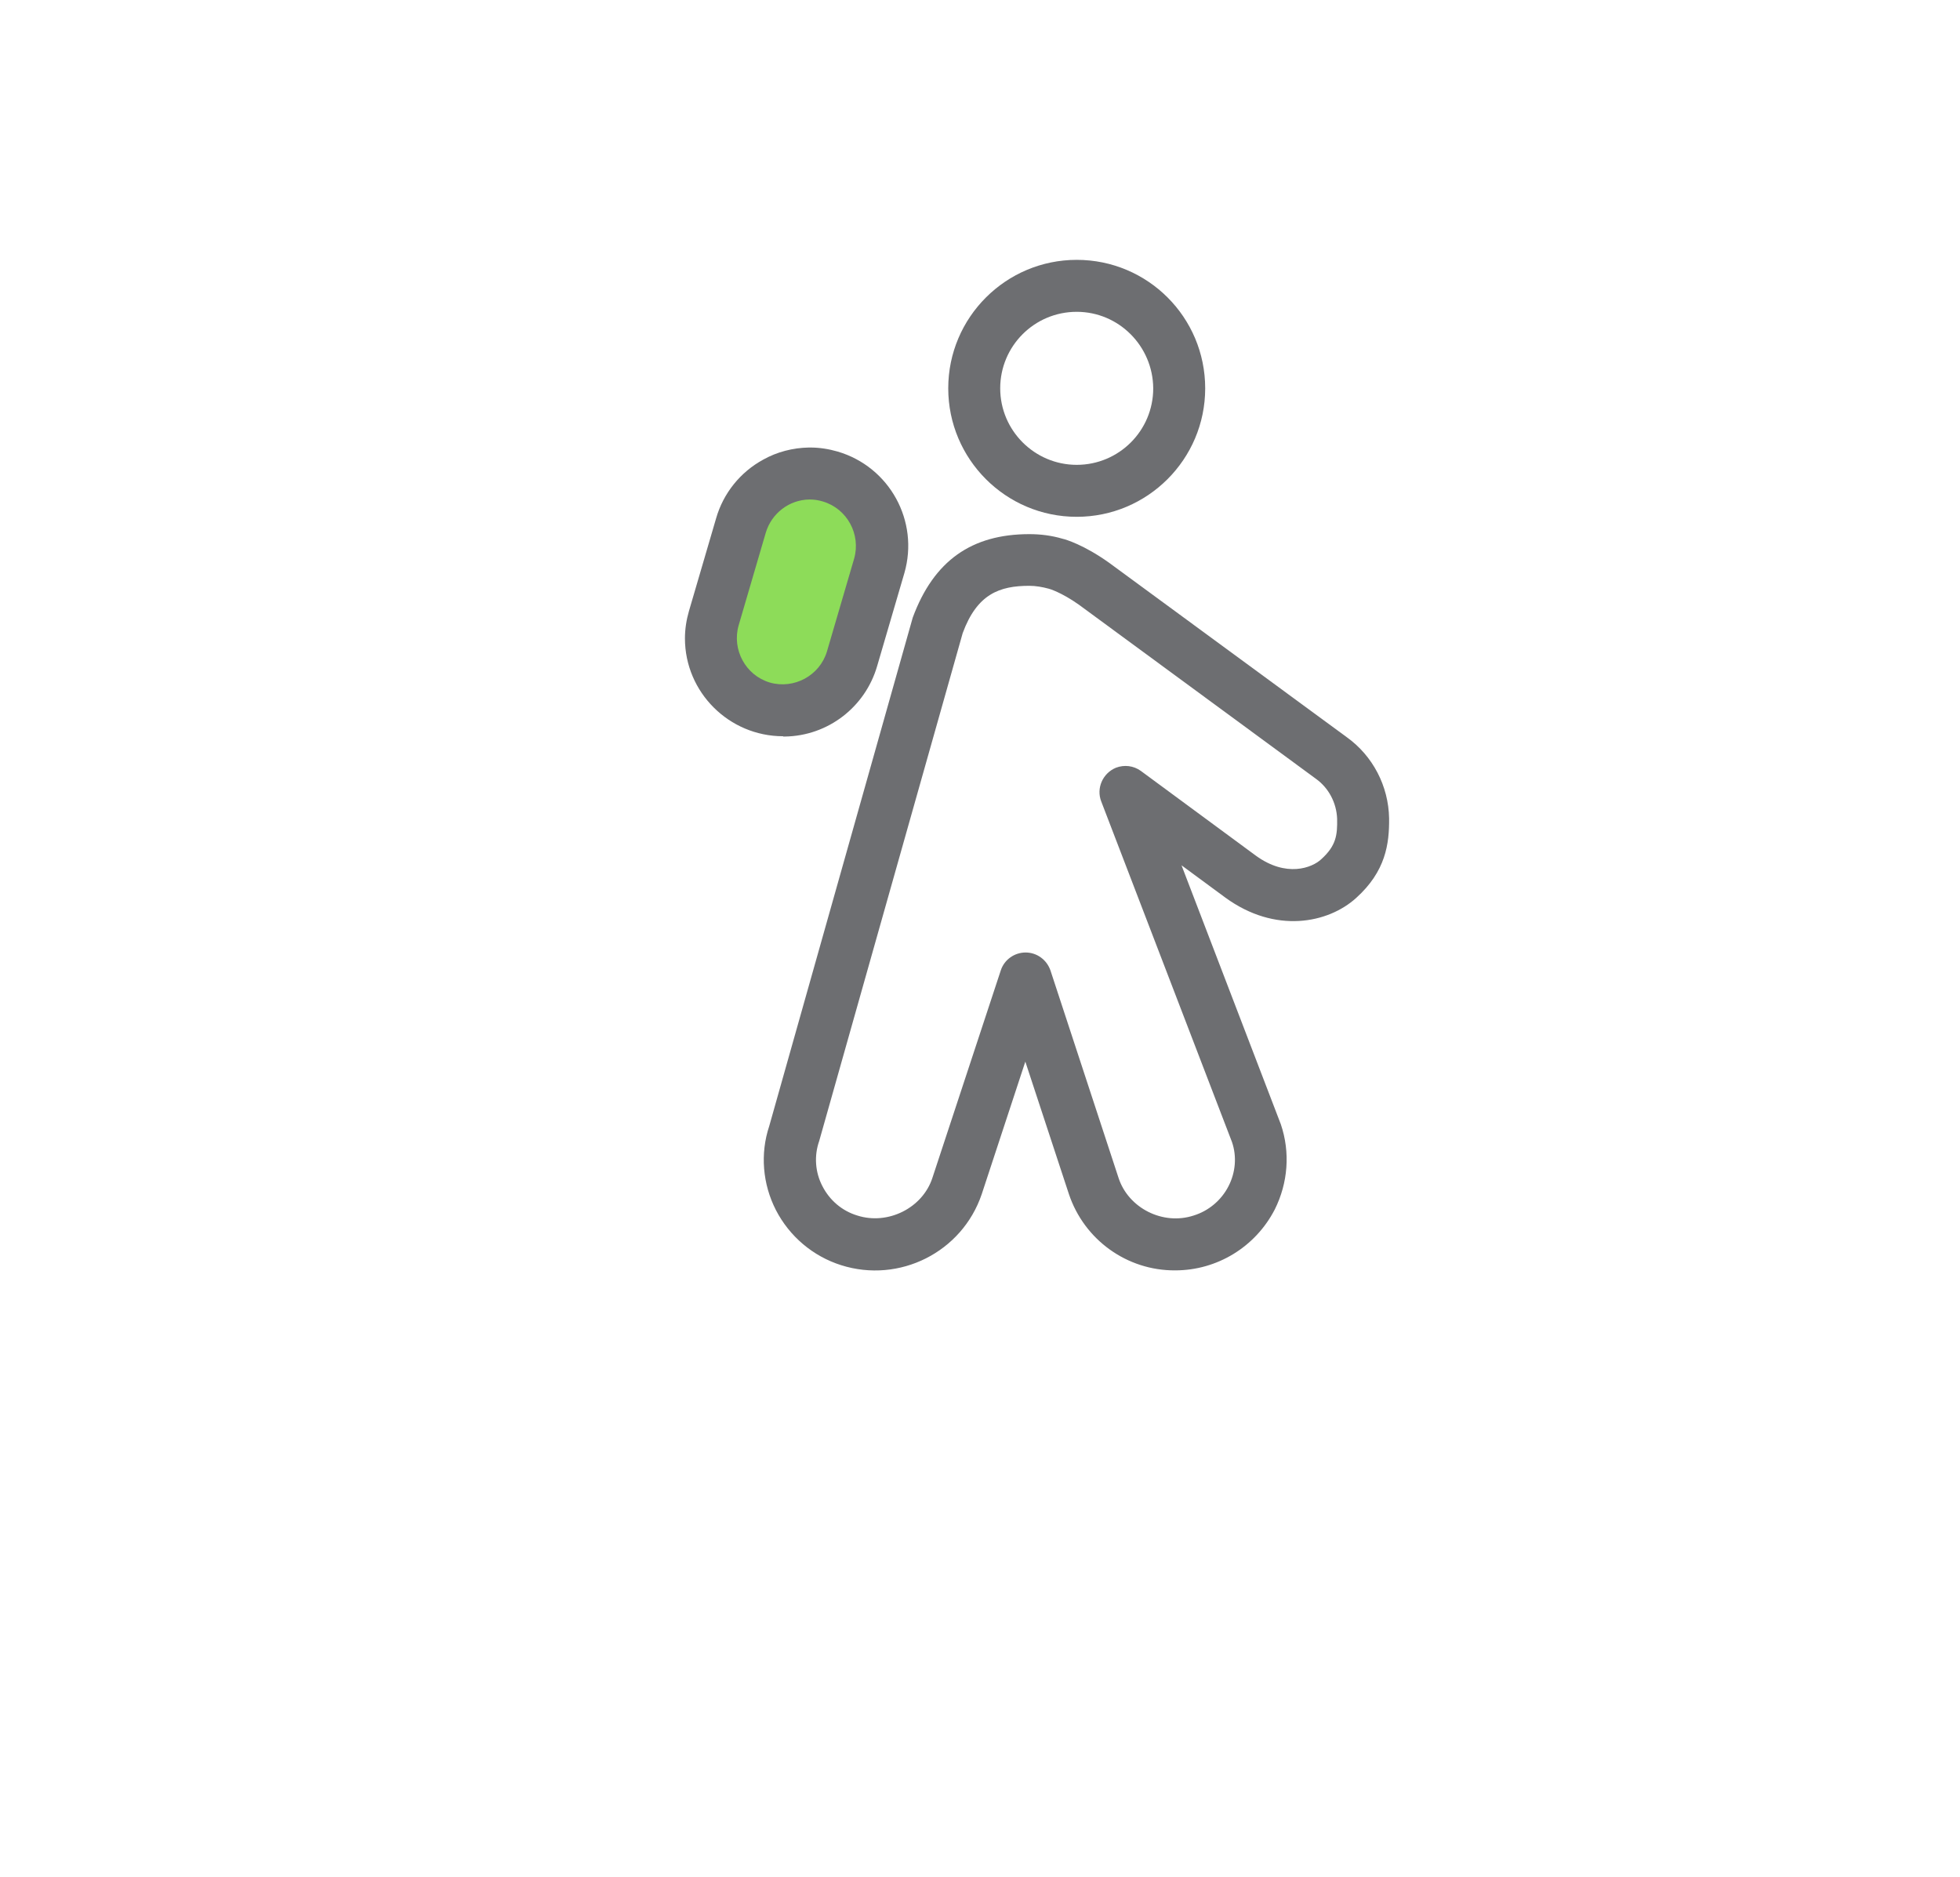 <?xml version="1.0" encoding="UTF-8" standalone="no"?>
<!-- Generator: Adobe Illustrator 19.2.1, SVG Export Plug-In . SVG Version: 6.00 Build 0)  -->
<svg
	version="1.1" id="Calque_1"
	xmlns="http://www.w3.org/2000/svg"
	xmlns:xlink="http://www.w3.org/1999/xlink"
	x="0px"
	y="0px"
	width="47px"
	height="45px"
	viewBox="-140 -90 600 650">

	<style>
		.st0 {
			fill: #6D6E71;
		}
		.st1 {
			fill: #8DDC59;
		}
	</style>
	<title>Icons_Hikster_2_colors</title>
	<path
		class="st0"
		d="M193.5,89C168.9,89,149,69,149,44.5C149,19.9,169,0,193.5,0C218.1,0,238,19.9,238,44.5
	C238,69.1,218,89,193.5,89z M193.5,18C178.8,18,167,29.9,167,44.5c0,14.6,11.9,26.5,26.5,26.5c14.6,0,26.5-11.8,26.5-26.5
	C219.9,29.9,208.1,18,193.5,18z"/>
	<path
		class="st0"
		d="M227.6,350c-16.7,0.1-31.5-10.6-36.8-26.4l-15.1-45.9l-15.1,45.9c-6.8,20.1-28.5,31-48.7,24.6
	c-9.8-3.1-17.9-10-22.6-19.1c-4.6-9-5.5-19.5-2.3-29.1l49.7-176.1C144,104.2,157.1,95,177.1,95c3.9,0,7.8,0.5,11.5,1.6
	c1,0.2,7.4,2.1,16.1,8.3l82.3,60.4c9.1,6.5,14.5,17,14.7,28.1c0.1,8.9-1.2,18.4-11.4,27.6c-9.7,8.8-28,12.5-45.3-0.1l-15.2-11.2
	l34.4,89.7c3.3,9.7,2.5,20.3-2.1,29.5C255.4,341.9,242.1,350,227.6,350z M175.8,239.9c3.9,0,7.3,2.5,8.6,6.2L208,318
	c3.4,10.4,15.3,16.5,26,13c5.2-1.6,9.6-5.3,12.1-10.2c2.4-4.7,2.9-10.2,1.2-15.2l-45.3-118c-1.8-4.6,0.5-9.8,5.1-11.7
	c2.9-1.1,6.1-0.7,8.6,1.1l39.9,29.4c10.5,7.6,19.4,4.2,22.6,1.2c5.2-4.7,5.6-8.4,5.5-14c-0.2-5.5-2.9-10.7-7.4-13.9l-82.1-60.3
	c-6.1-4.3-10.3-5.5-10.4-5.5c-2.2-0.6-4.5-1-6.7-1c-10.3,0-18.1,2.8-23.1,16.4l-49.7,175.9c-1.8,5.1-1.4,10.8,1.1,15.6
	c2.5,4.9,6.8,8.6,12.1,10.2c10.6,3.4,22.6-2.6,26-13l23.7-71.9C168.4,242.4,171.9,239.9,175.8,239.9z"/>
	<path class="st1" d="M100.7,74c-10.9,0.2-20.5,7.5-23.6,18l-9.4,32c-3.8,13.2,3.8,27.1,17,30.9l0,0c13.2,3.8,27.1-3.8,30.9-17
	l9.4-32.1c3.8-13.3-3.9-27.1-17.2-30.9C105.6,74.3,103.2,74,100.7,74"/>
	<path
		class="st0"
		d="M91.8,165c-18.7,0-34-15.2-34-33.9c0-3.2,0.5-6.4,1.4-9.5l9.4-32.1c2.5-8.7,8.4-16,16.3-20.3
	c4.8-2.7,10.3-4.1,15.8-4.2c0.2,0,0.4,0,0.5,0c3.2,0,6.4,0.5,9.5,1.4c18,5.3,28.3,24.1,23.1,42.1l-9.4,32.1
	c-4.1,14.3-17.1,24.3-32,24.5H91.8z M100.9,83c-7,0.1-13.1,4.8-15.1,11.5l-9.4,32.1c-2.4,8.4,2.4,17.3,10.8,19.8
	c8.4,2.4,17.3-2.4,19.8-10.8l9.4-32.1c2.4-8.4-2.4-17.3-10.8-19.8C104,83.2,102.5,83,100.9,83z"/>
</svg>

